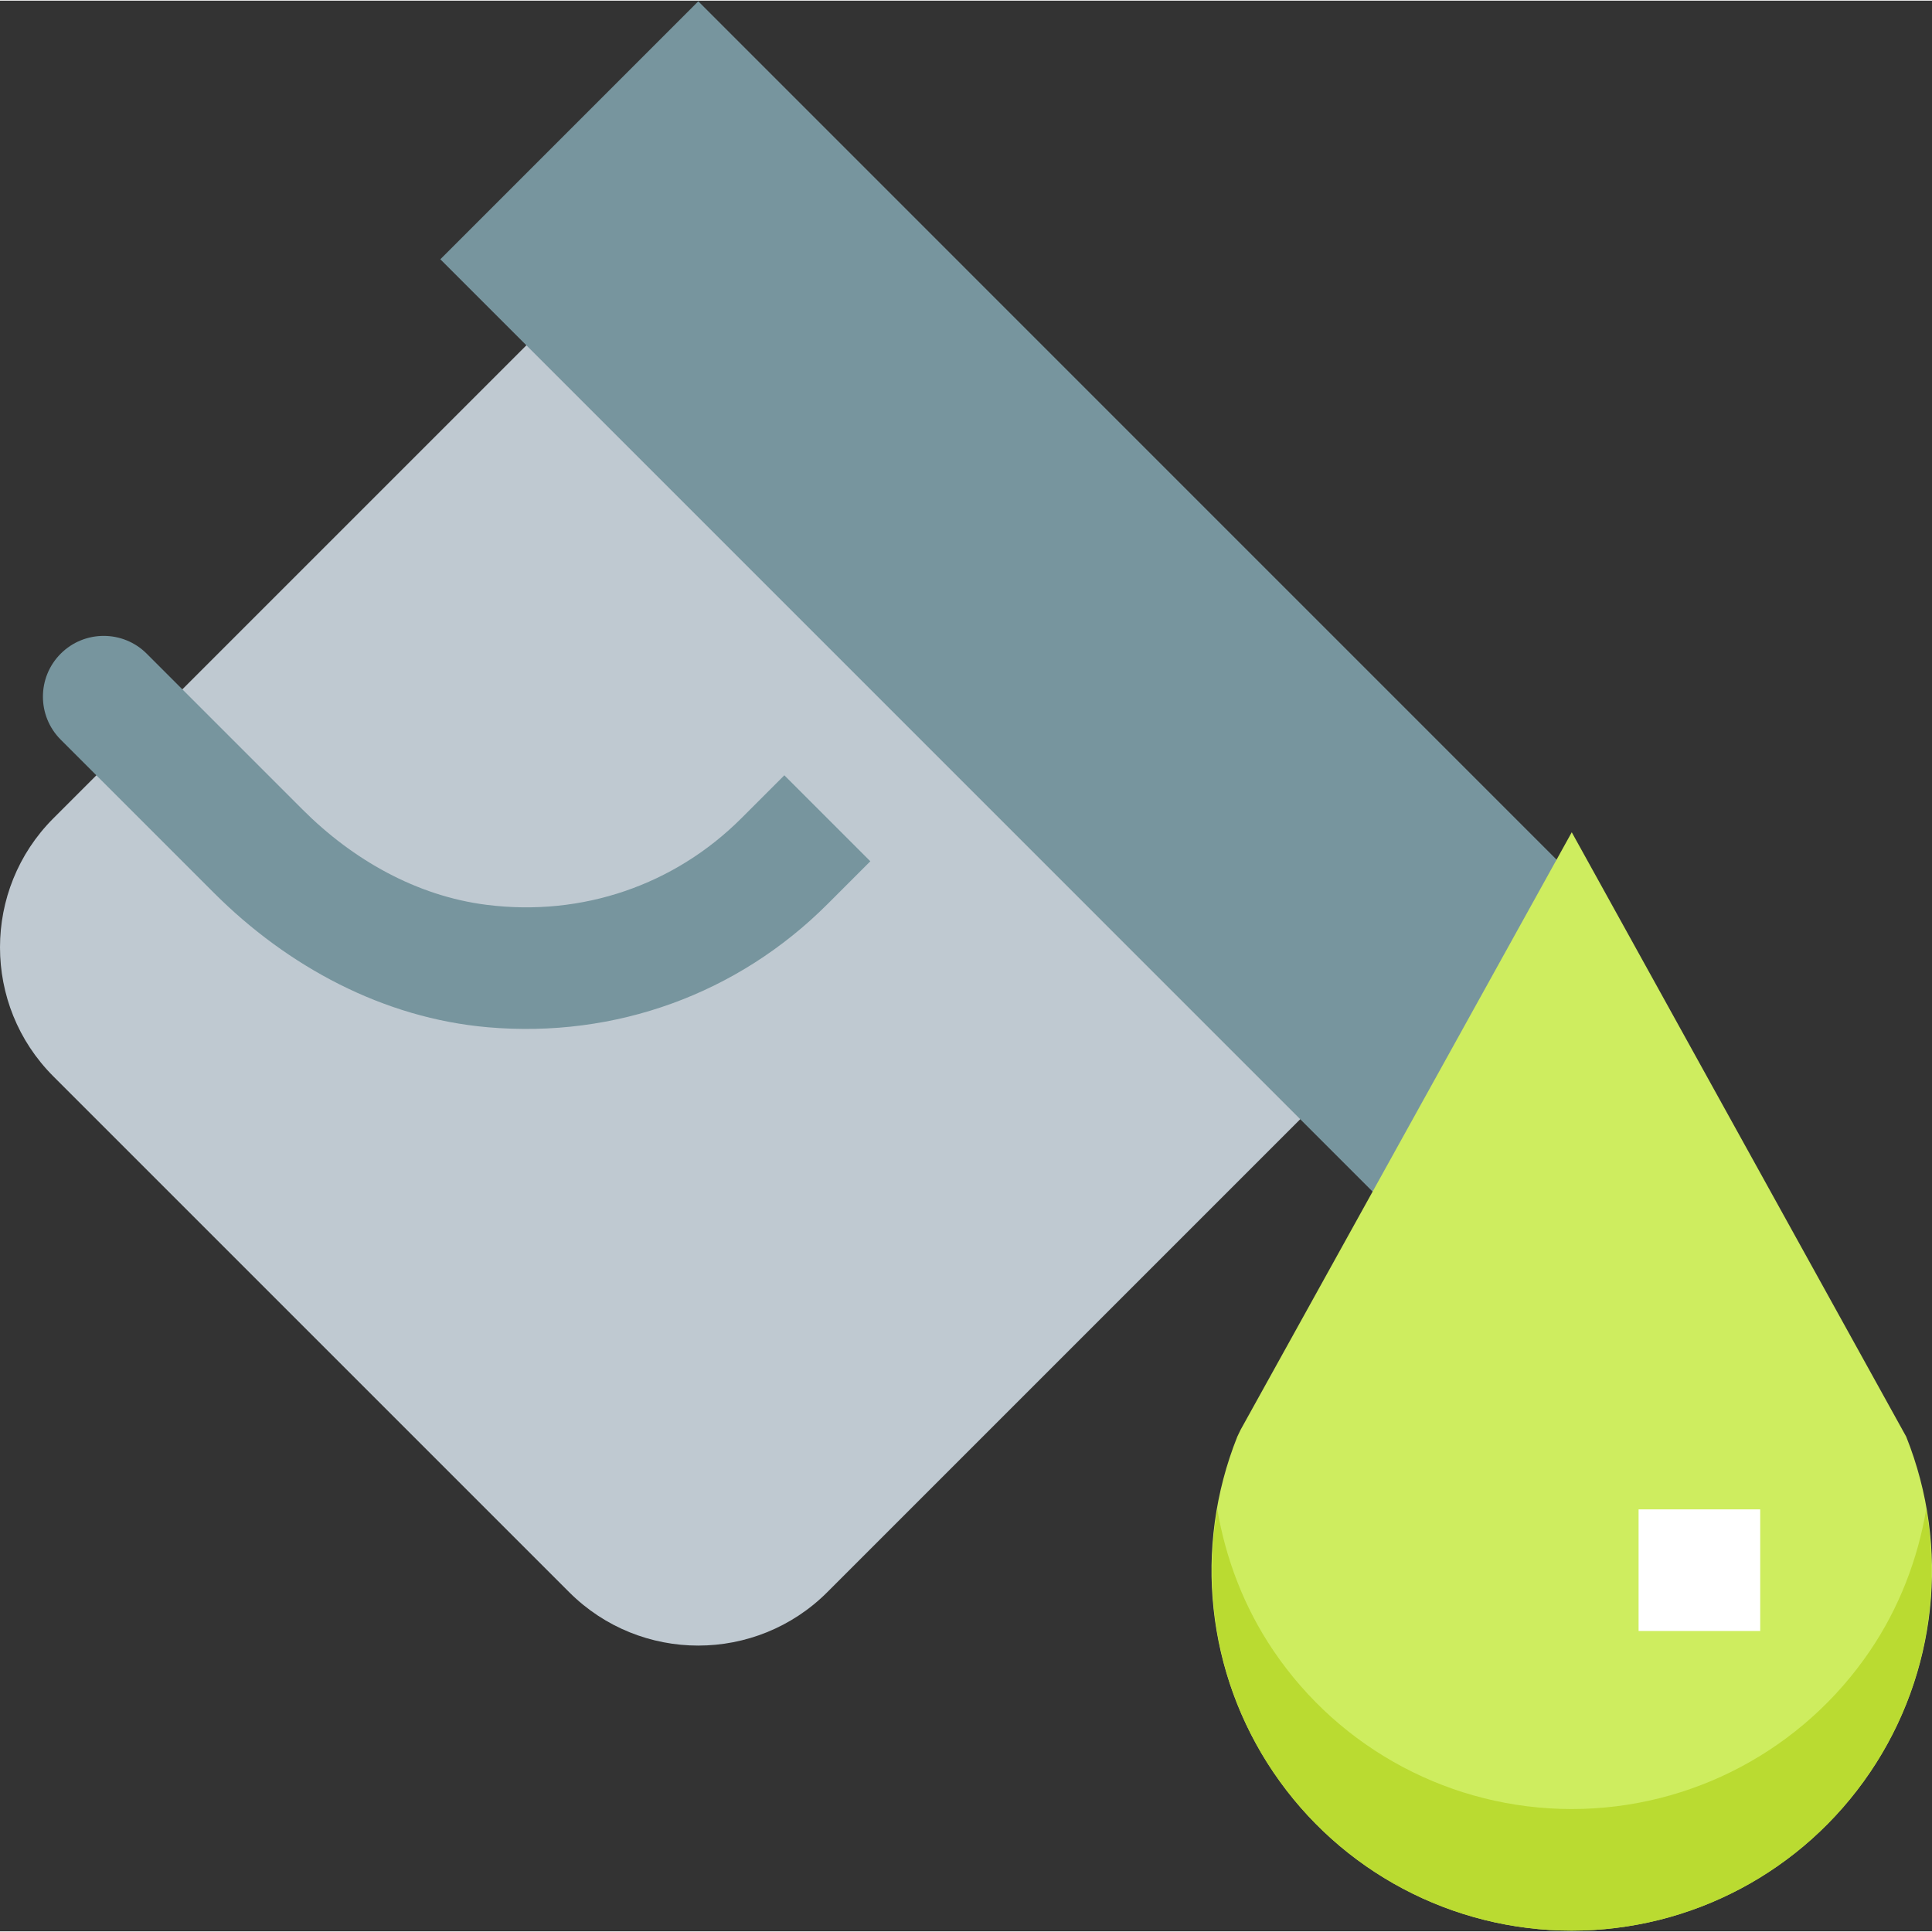 <svg height="508pt" viewBox="0 0 508.347 508" width="508pt" xmlns="http://www.w3.org/2000/svg"><rect x="0" y="0" width="508.347" height="508" fill="#333333" stroke="none"/><path d="m183.734 432.812c-12.301 0-24.574-4.672-33.934-14.016l-135.762-135.758c-18.719-18.707-18.719-49.168 0-67.891l147.074-147.07 203.629 203.617-147.07 147.07c-9.359 9.359-21.664 14.047-33.938 14.047zm0 0" fill="#bfc9d1"/><path d="m128.266 270.109c-27.344-2.398-52.547-15.918-71.953-35.328l-40.336-40.336c-6.242-6.238-6.242-16.383 0-22.625 6.238-6.238 16.383-6.238 22.625 0l41.055 41.059c13.137 13.133 29.938 22.703 48.367 25.023 25.184 3.184 49.473-5.215 67.039-22.77l11.312-11.312 22.625 22.625-11.312 11.312c-23.566 23.551-55.727 35.312-89.422 32.352zm0 0" fill="#77959e"/><path d="m370.953 323.148-255.09-255.102 67.871-67.875 235.633 235.648zm0 0" fill="#77959e"/><path d="m413.559 507.82c-31.488 0-60.832-15.566-78.48-41.648-17.664-26.078-21.199-59.102-9.52-88.336l.867-1.805 87.133-157.219 88 159.023c11.68 29.25 8.145 62.273-9.52 88.336-17.648 26.066-46.992 41.648-78.48 41.648zm0 0" fill="#ceed5f"/><path d="m492.039 434.172c-17.664 26.066-47.008 41.648-78.48 41.648-31.469 0-60.832-15.566-78.48-41.648-7.695-11.359-12.543-24.078-14.781-37.199-4.129 23.891.895 48.688 14.781 69.199 17.664 26.066 47.012 41.648 78.48 41.648 31.473 0 60.832-15.566 78.48-41.648 13.891-20.512 18.898-45.309 14.785-69.199-2.238 13.121-7.09 25.84-14.785 37.199zm0 0" fill="#badb31"/><path d="m431.145 396.973h32v32h-32zm0 0" fill="#fff"/></svg>